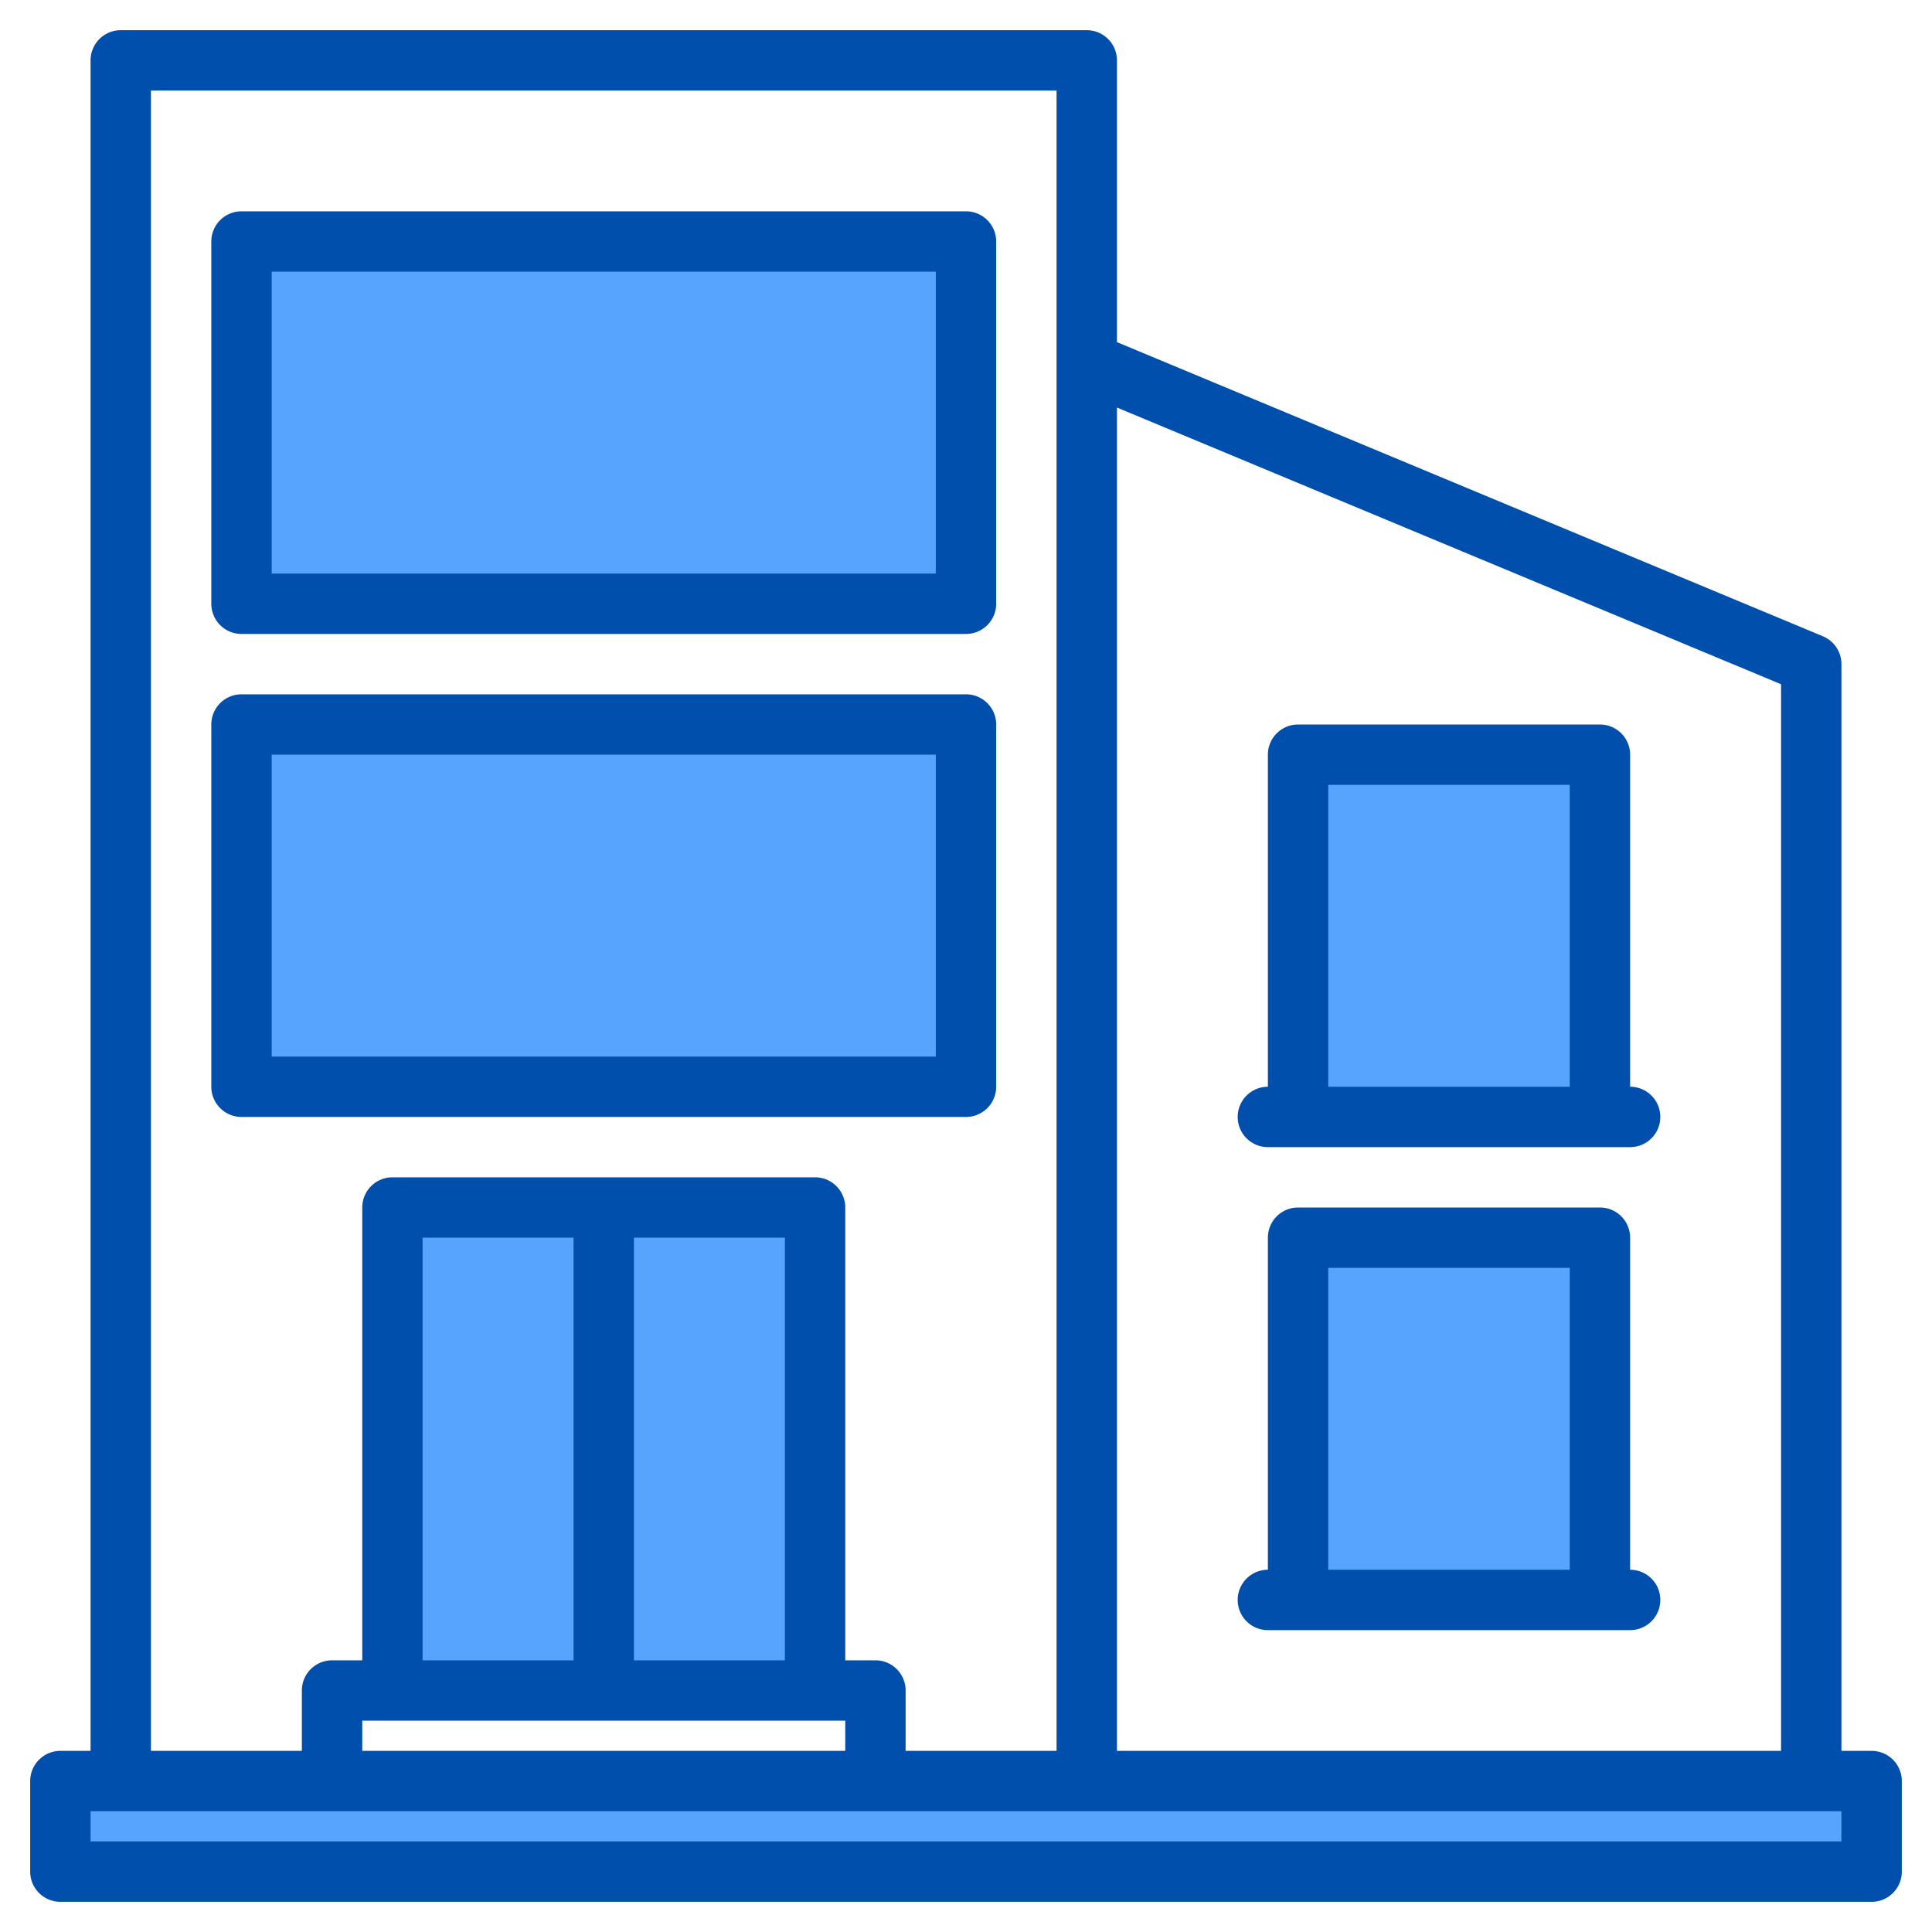 <svg height="512" viewBox="0 0 512 512" width="512" xmlns="http://www.w3.org/2000/svg"><g><g fill="#57a4ff"><path d="m16 472h480v24h-480z"/><path d="m104 320h112v128h-112z"/><path d="m64 192h192v96h-192z"/><path d="m64 64h192v96h-192z"/><path d="m344 328h80v96h-80z"/><path d="m344 200h80v96h-80z"/></g><g fill="#004fac"><path d="m496 464h-8v-288a7.99 7.99 0 0 0 -4.92-7.38l-187.08-77.95v-74.67a8 8 0 0 0 -8-8h-256a8 8 0 0 0 -8 8v448h-8a8 8 0 0 0 -8 8v24a8 8 0 0 0 8 8h480a8 8 0 0 0 8-8v-24a8 8 0 0 0 -8-8zm-200-356 176 73.33v282.67h-176zm-256-84h240v440h-40v-16a8 8 0 0 0 -8-8h-8v-120a8 8 0 0 0 -8-8h-112a8 8 0 0 0 -8 8v120h-8a8 8 0 0 0 -8 8v16h-40zm184 432v8h-128v-8zm-112-16v-112h40v112zm56 0v-112h40v112zm320 48h-464v-8h464z"/><path d="m256 296a8 8 0 0 0 8-8v-96a8 8 0 0 0 -8-8h-192a8 8 0 0 0 -8 8v96a8 8 0 0 0 8 8zm-184-96h176v80h-176z"/><path d="m64 168h192a8 8 0 0 0 8-8v-96a8 8 0 0 0 -8-8h-192a8 8 0 0 0 -8 8v96a8 8 0 0 0 8 8zm8-96h176v80h-176z"/><path d="m432 416v-88a8 8 0 0 0 -8-8h-80a8 8 0 0 0 -8 8v88a8 8 0 0 0 0 16h96a8 8 0 0 0 0-16zm-16 0h-64v-80h64z"/><path d="m432 288v-88a8 8 0 0 0 -8-8h-80a8 8 0 0 0 -8 8v88a8 8 0 0 0 0 16h96a8 8 0 0 0 0-16zm-16 0h-64v-80h64z"/></g></g></svg>